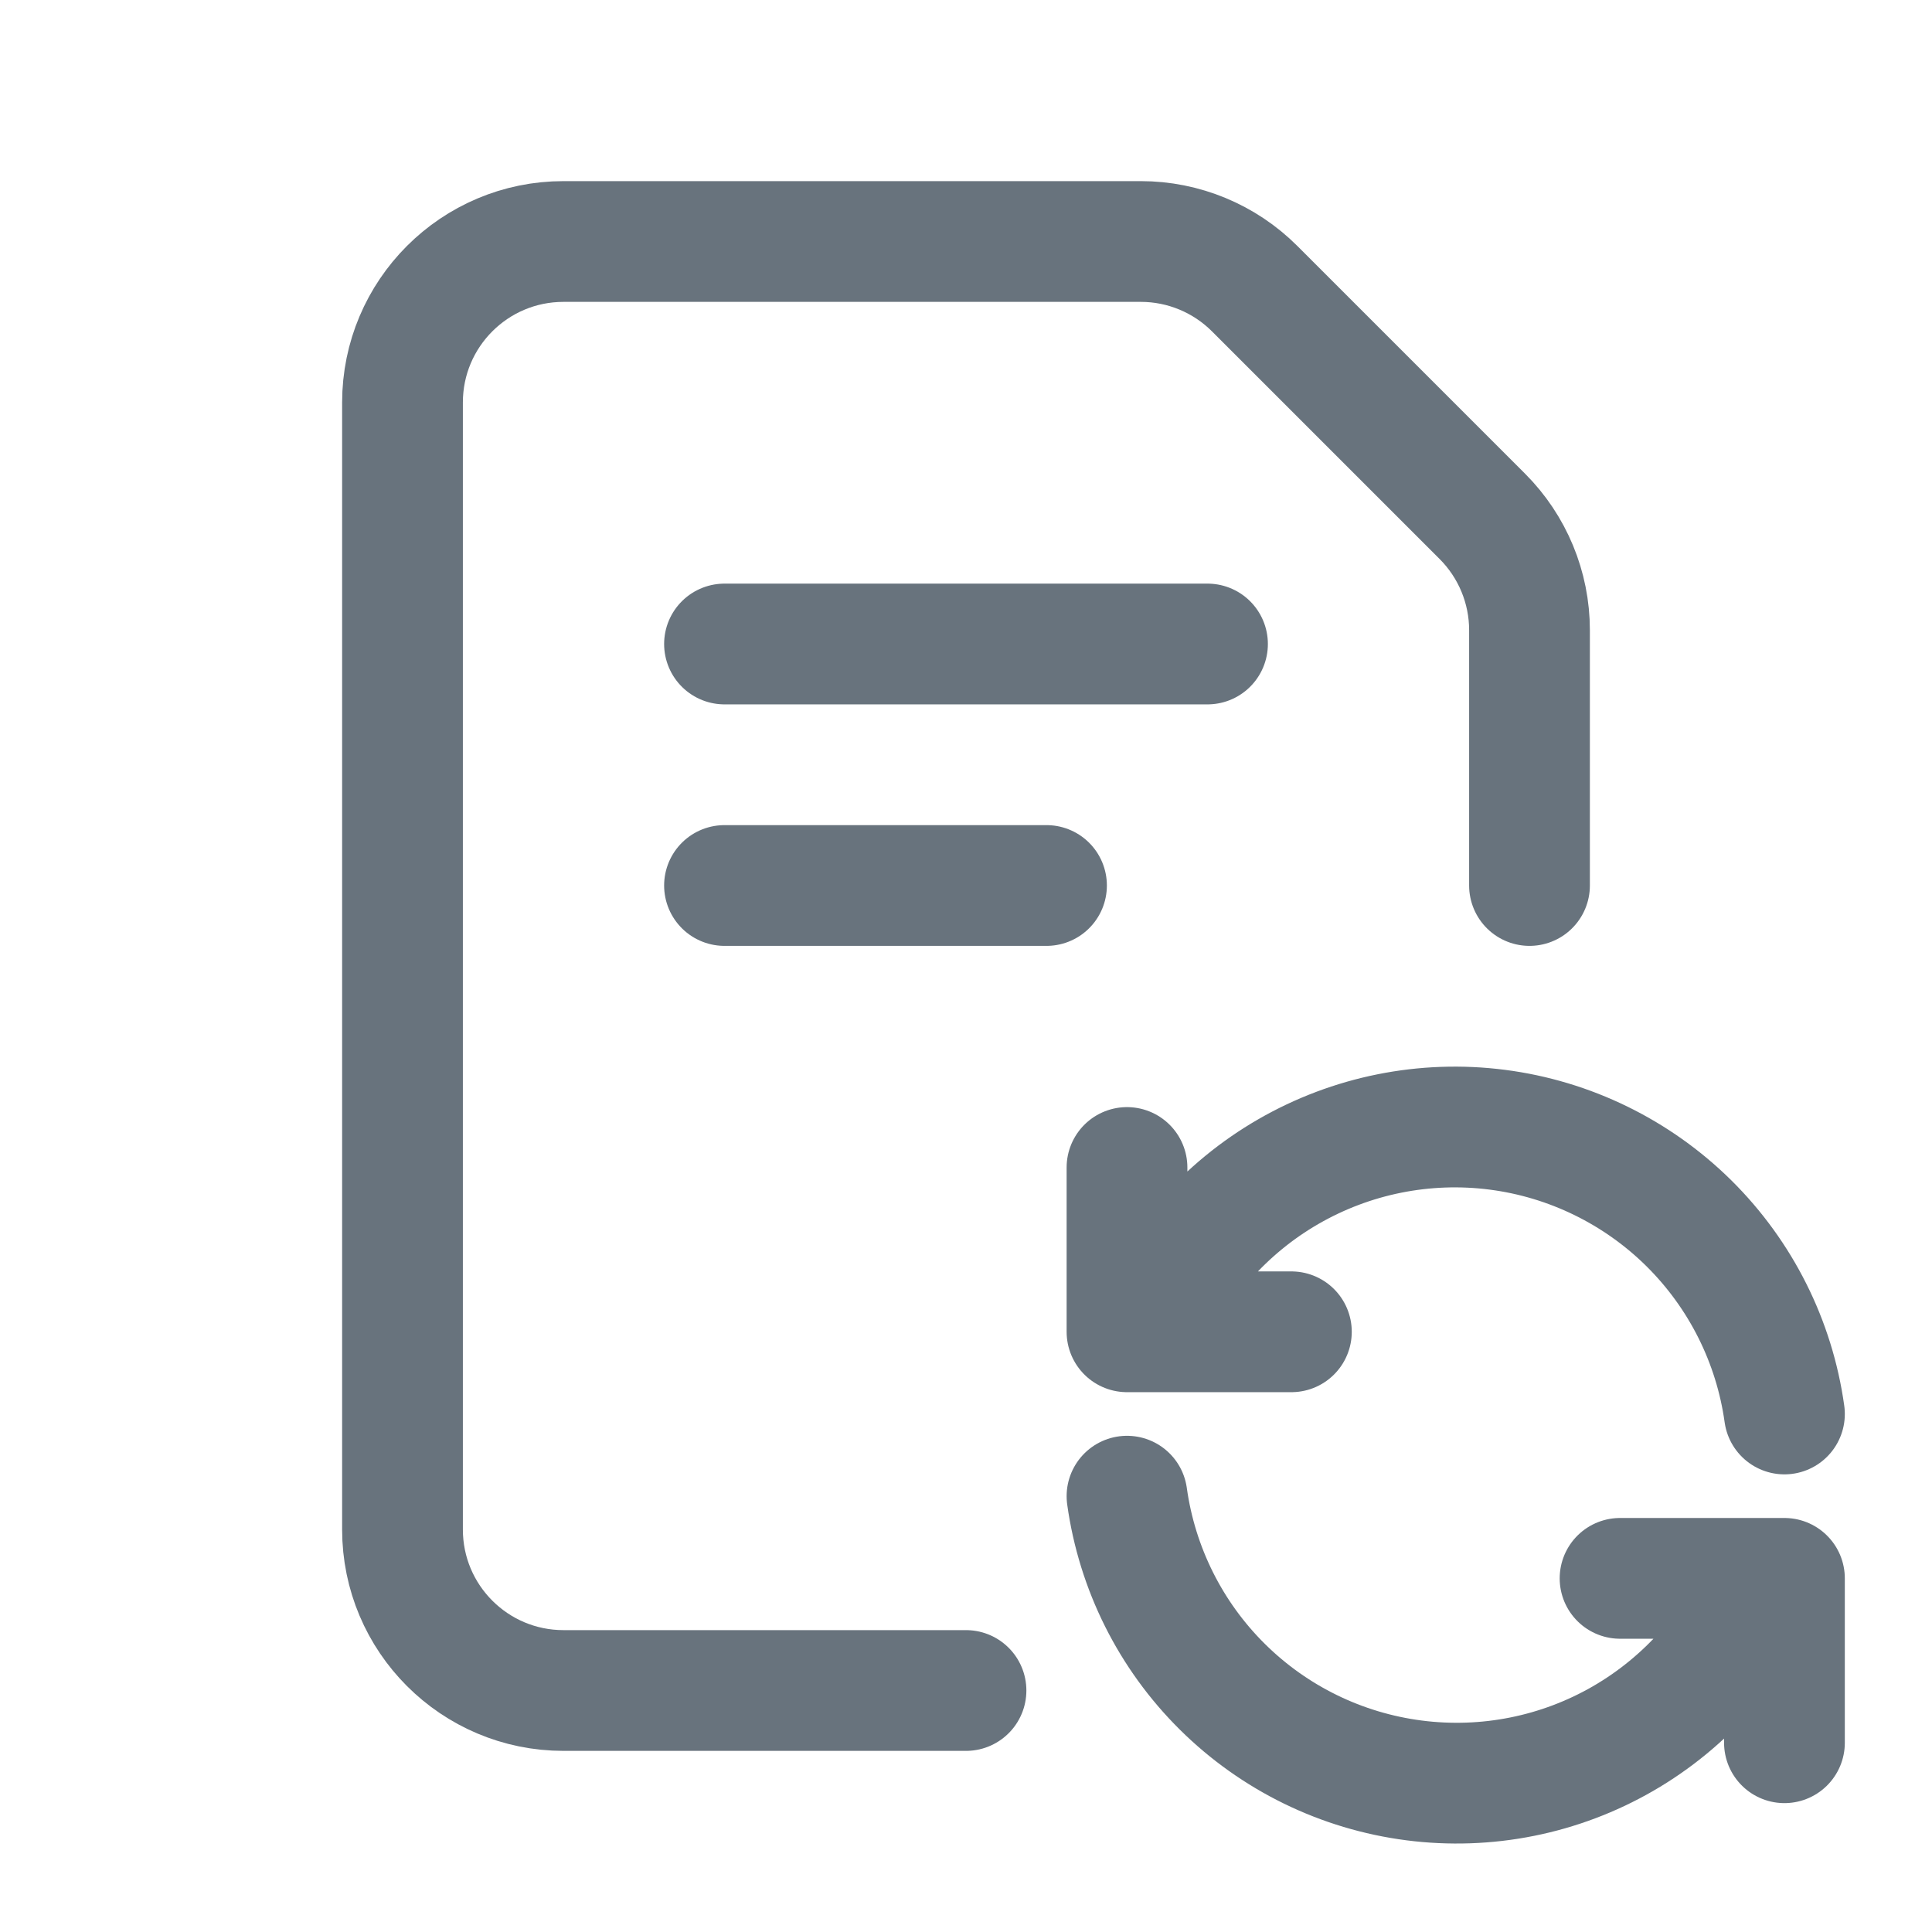 <svg xmlns="http://www.w3.org/2000/svg" width="24" height="24" fill="none" viewBox="0 0 24 24"><g clip-path="url(#clip0_7374_1515)"><path stroke="#68737D" stroke-linecap="round" stroke-width="1.5" d="M12 21H7C5.895 21 5 20.105 5 19V5C5 3.895 5.895 3 7 3H14.172C14.702 3 15.211 3.211 15.586 3.586L18.414 6.414C18.789 6.789 19 7.298 19 7.828V11"/><path stroke="#68737D" stroke-linecap="round" stroke-linejoin="round" stroke-width="1.5" d="M9 8H15"/><path stroke="#68737D" stroke-linecap="round" stroke-linejoin="round" stroke-width="1.5" d="M9 11H13"/><path stroke="#68737D" stroke-linecap="round" stroke-linejoin="round" stroke-width="1.5" d="M22.167 17.565C22.042 16.667 21.625 15.835 20.981 15.197C20.336 14.559 19.5 14.15 18.601 14.034C17.701 13.918 16.789 14.101 16.003 14.555C15.218 15.008 14.604 15.707 14.255 16.544M14 14.503V16.544H16.042"/><path stroke="#68737D" stroke-linecap="round" stroke-linejoin="round" stroke-width="1.5" d="M14 18.586C14.125 19.484 14.541 20.317 15.186 20.955C15.83 21.593 16.666 22.001 17.566 22.117C18.465 22.233 19.378 22.051 20.163 21.597C20.948 21.143 21.563 20.444 21.912 19.607M22.167 21.649V19.607H20.125"/></g><defs><clipPath id="clip0_7374_1515"><rect width="24" height="24" fill="#fff"/></clipPath></defs></svg>